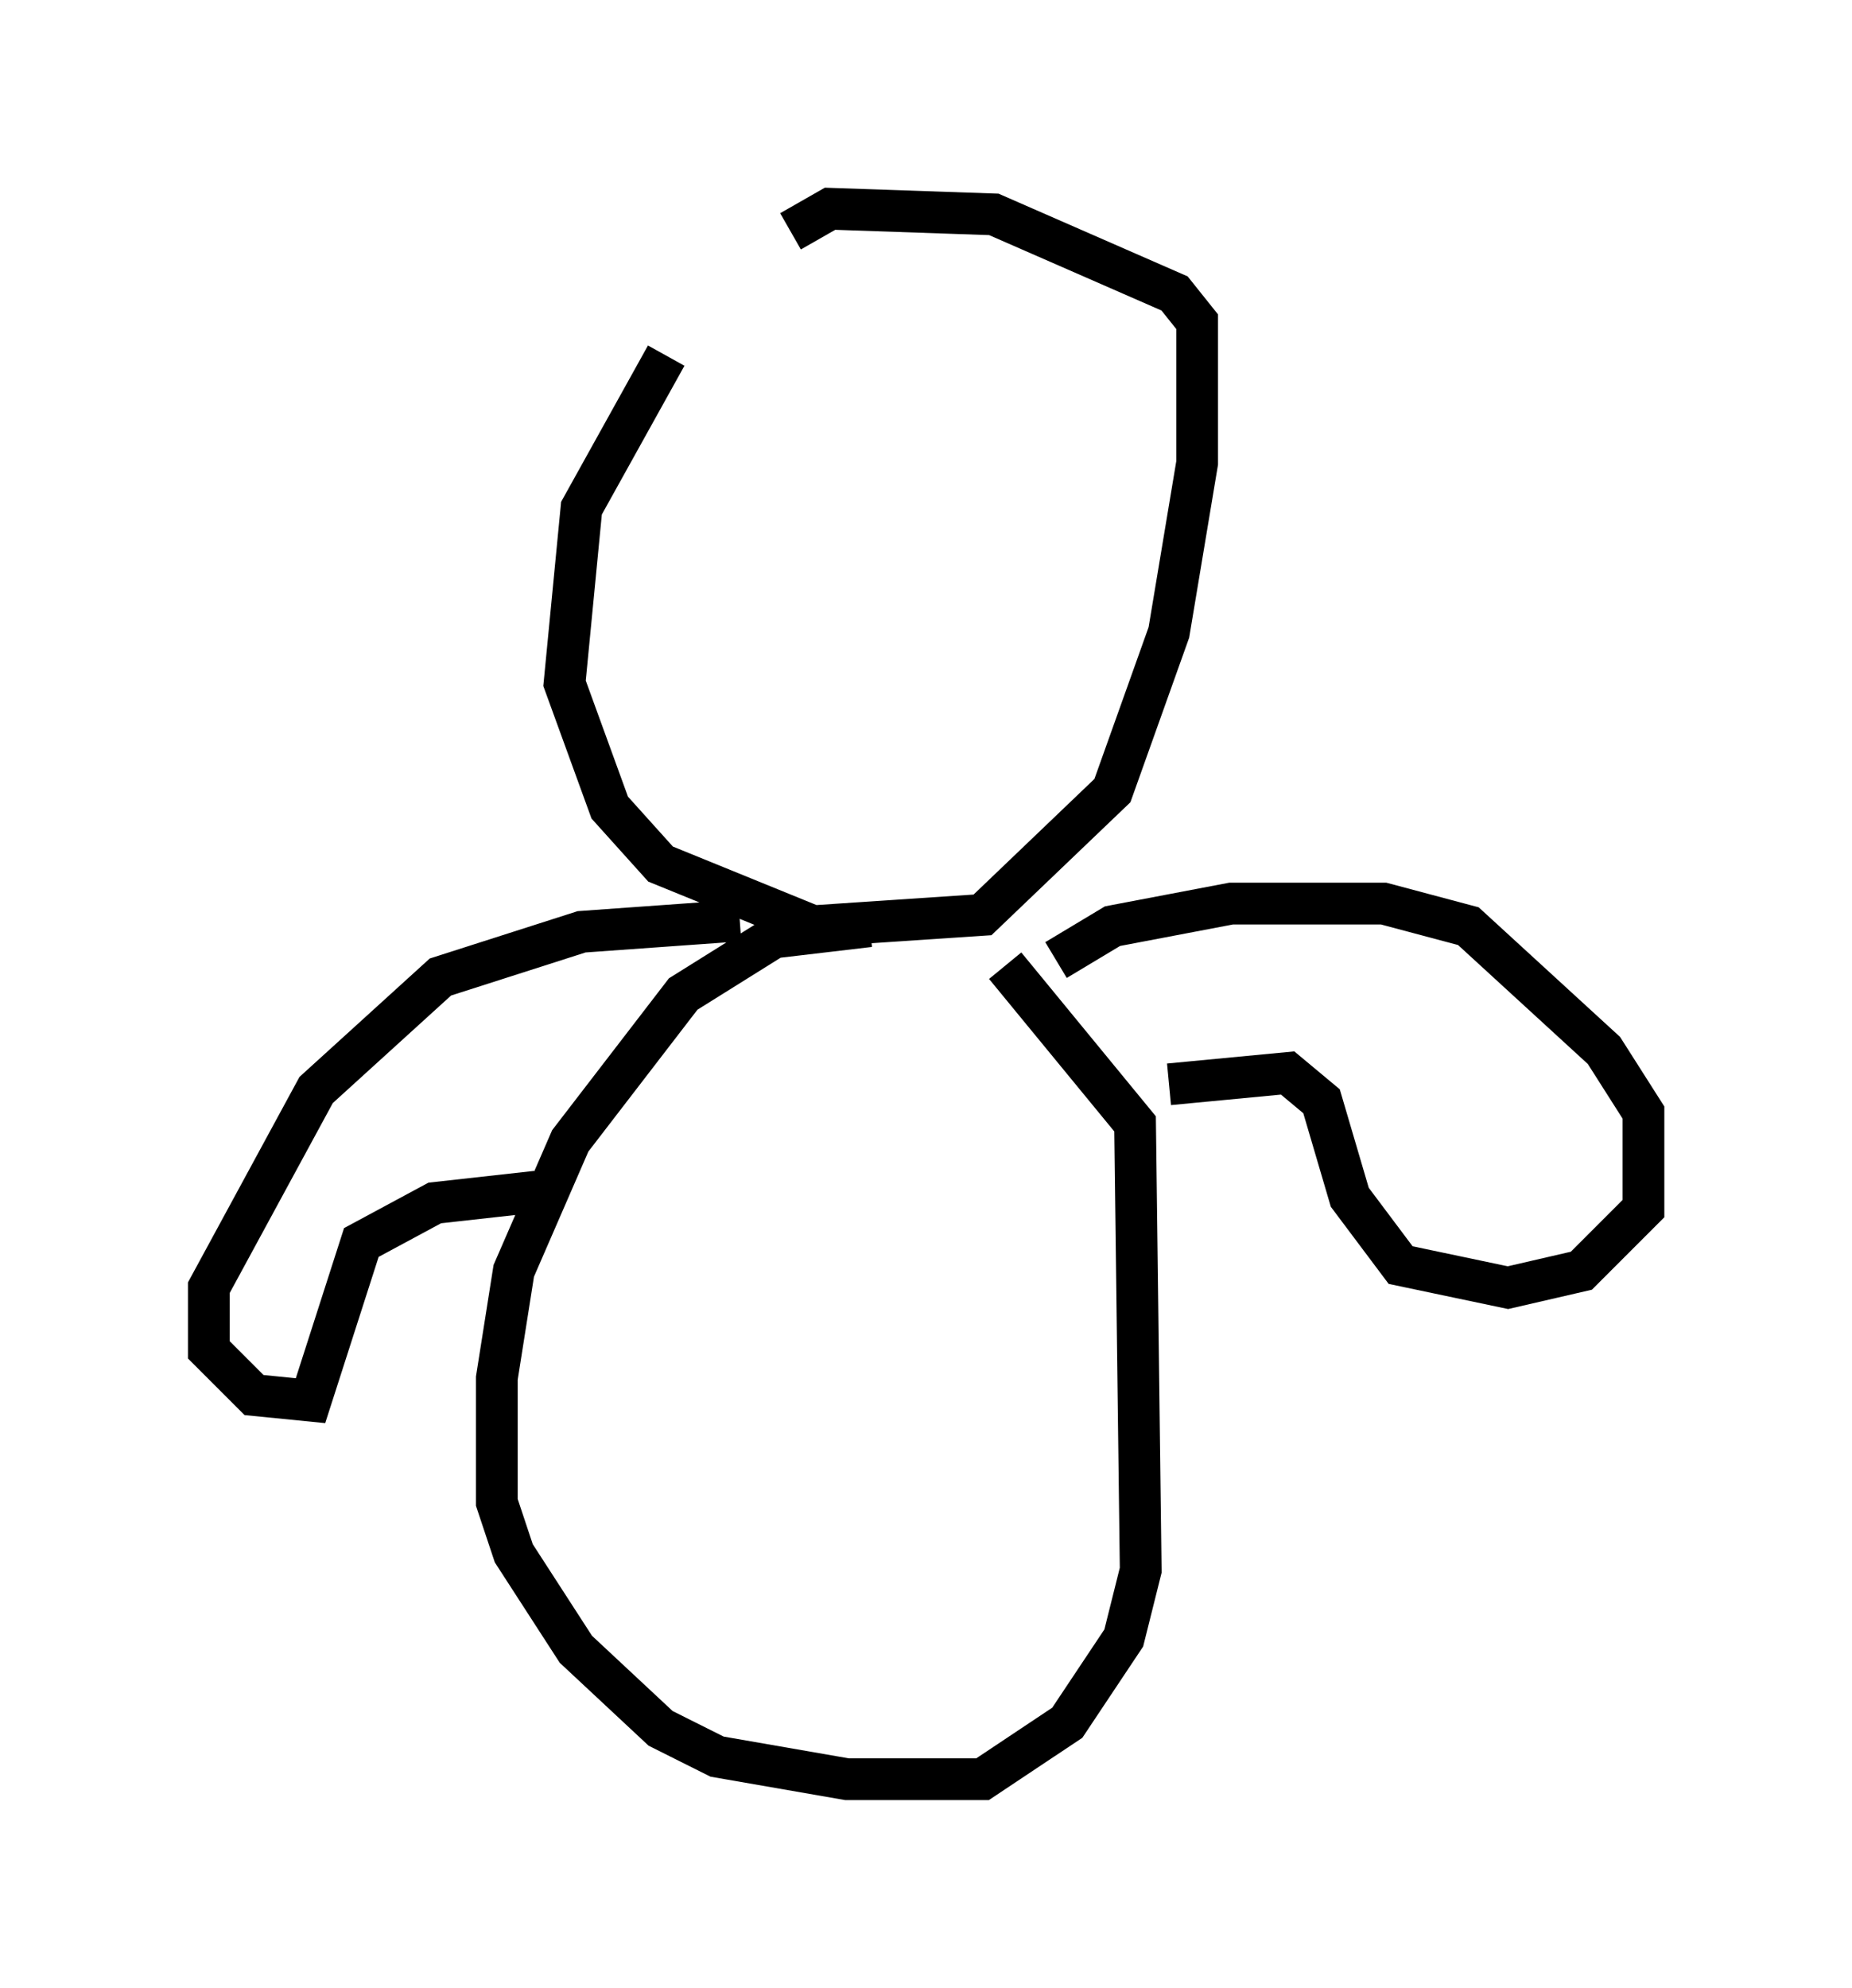 <?xml version="1.0" encoding="utf-8" ?>
<svg baseProfile="full" height="47.618" version="1.1" width="44.37" xmlns="http://www.w3.org/2000/svg" xmlns:ev="http://www.w3.org/2001/xml-events" xmlns:xlink="http://www.w3.org/1999/xlink"><defs /><rect fill="white" height="47.618" width="44.37" x="0" y="0" /><path d="M19.344, 5.812 m-3.383, 2.706 l-2.03, 3.654 -0.406, 4.195 l1.083, 2.977 1.218, 1.353 l3.654, 1.488 4.059, -0.271 l3.112, -2.977 1.353, -3.789 l0.677, -4.059 0.0, -3.383 l-0.541, -0.677 -4.33, -1.894 l-3.924, -0.135 -0.947, 0.541 m1.894, 16.644 l-2.3, 0.271 -2.165, 1.353 l-2.706, 3.518 -1.353, 3.112 l-0.406, 2.571 0.0, 2.977 l0.406, 1.218 1.488, 2.3 l2.03, 1.894 1.353, 0.677 l3.112, 0.541 3.248, 0.0 l2.03, -1.353 1.353, -2.03 l0.406, -1.624 -0.135, -10.69 l-3.112, -3.789 m1.218, -0.135 l1.353, -0.812 2.842, -0.541 l3.654, 0.0 2.03, 0.541 l3.248, 2.977 0.947, 1.488 l0.0, 2.3 -1.488, 1.488 l-1.759, 0.406 -2.571, -0.541 l-1.218, -1.624 -0.677, -2.3 l-0.812, -0.677 -2.842, 0.271 m-10.284, -3.924 l-3.789, 0.271 -3.383, 1.083 l-2.977, 2.706 -2.571, 4.736 l0.0, 1.488 1.083, 1.083 l1.353, 0.135 1.218, -3.789 l1.759, -0.947 2.436, -0.271 " fill="none" stroke="black" stroke-width="1" /></svg>